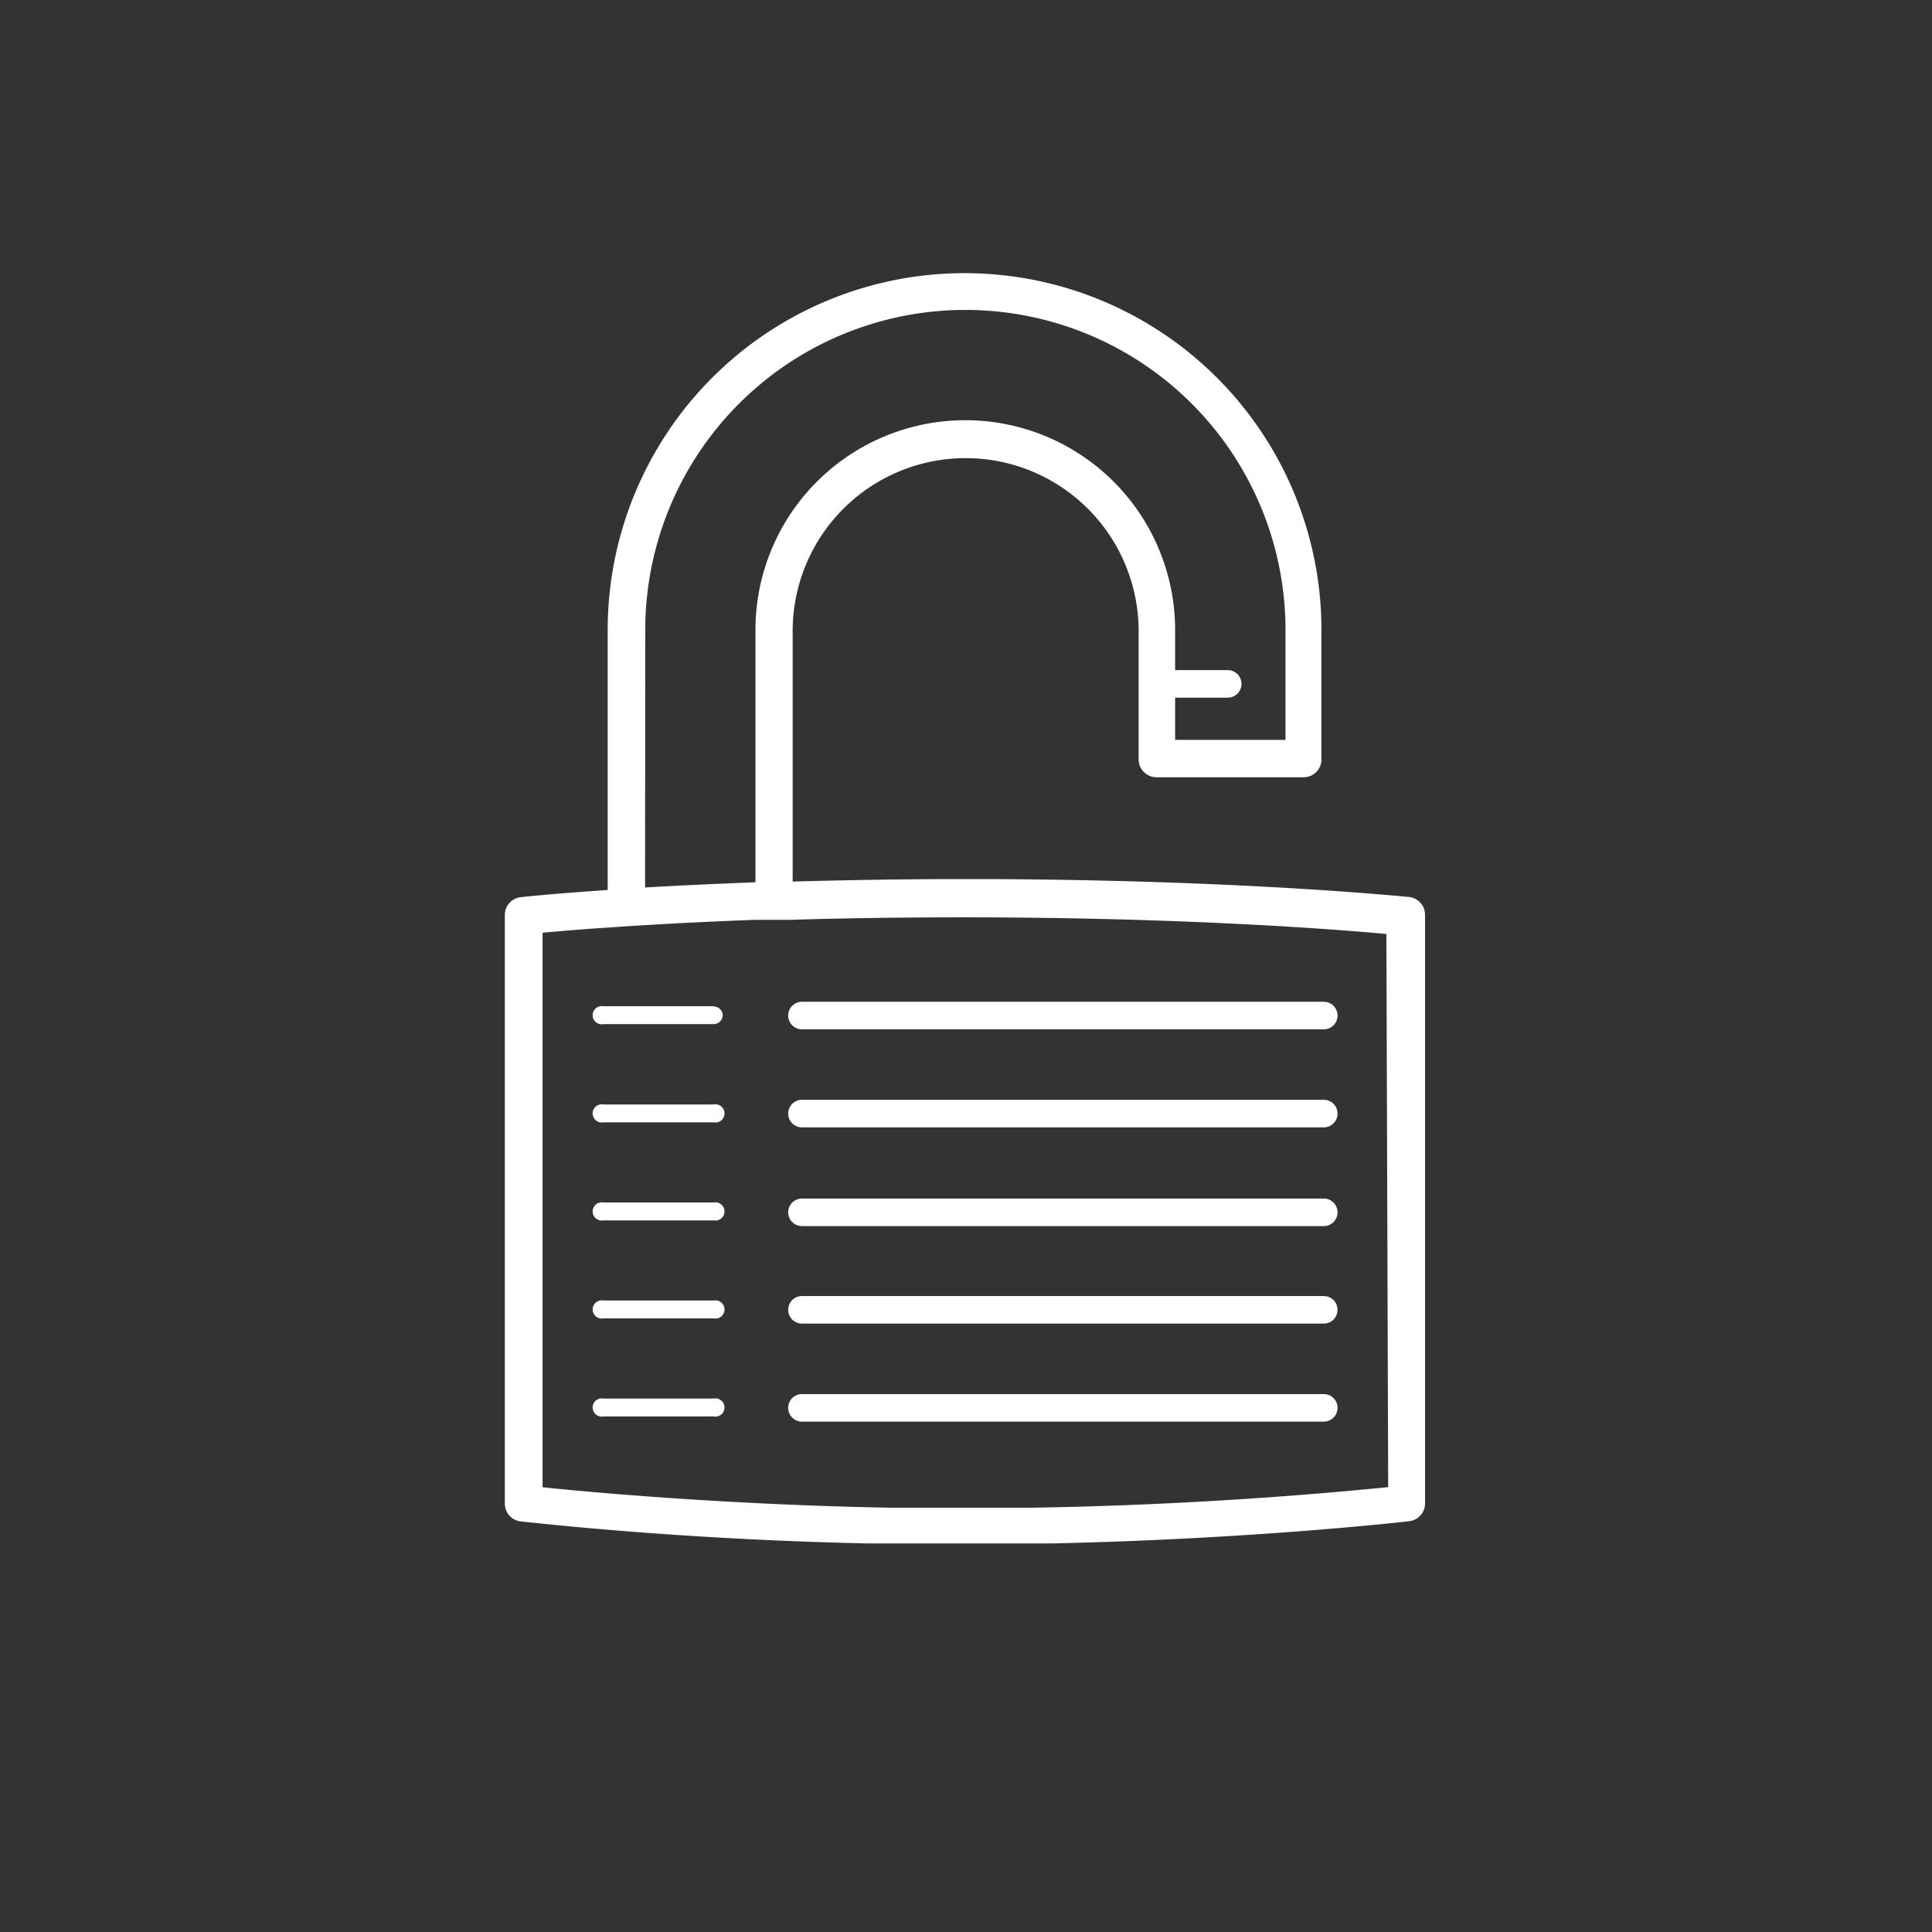 <svg id="ICON" xmlns="http://www.w3.org/2000/svg" viewBox="0 0 108 108"><rect x="0" y="0" width="108" height="108" fill="#333333" stroke="none"/><defs><style>.cls-1{fill:#fff;}</style></defs><title>Icon_RH_objects_padlock-open_RGB_White</title><path class="cls-1" d="M39.89 61.74h-6.15a.51.51 0 1 0 0 1h6.15a.51.51 0 1 0 0-1zm0 5.48h-6.15a.51.51 0 1 0 0 1h6.15a.51.51 0 1 0 0-1zm0 5.48h-6.15a.51.51 0 1 0 0 1h6.15a.51.51 0 1 0 0-1zm0-16.45h-6.15a.51.51 0 1 0 0 1h6.15a.51.51 0 0 0 .51-.5.51.51 0 0 0-.51-.49zm0 21.93h-6.15a.51.51 0 1 0 0 1h6.15a.51.51 0 1 0 0-1zm4.17-21.41a.77.77 0 0 0 .77.77H74A.77.77 0 1 0 74 56H44.83a.77.77 0 0 0-.77.77zM74 77.93H44.83a.77.77 0 1 0 0 1.54H74a.77.77 0 1 0 0-1.54zm0-16.45H44.83a.77.77 0 1 0 0 1.54H74a.77.77 0 1 0 0-1.54zm4.76-11.34c-.1 0-9.67-1-24.78-1-3.55 0-6.78.06-9.67.14v-14a9.67 9.67 0 0 1 19.34 0v7.17a1 1 0 0 0 1 1h8.22a1 1 0 0 0 1-1v-7.23a19.95 19.95 0 0 0-39.9 0v14.53c-3.07.21-4.79.39-4.83.4a1 1 0 0 0-.92 1v32.9a1 1 0 0 0 .91 1c.1 0 8.44 1 19.43 1.23h10.19c11.29-.24 19.94-1.23 20-1.24a1 1 0 0 0 .91-1V51.17a1 1 0 0 0-.92-1.03zM36.07 35.22a17.89 17.89 0 0 1 35.79 0v6.14h-6.17V39h2.94a.77.77 0 0 0 0-1.54h-2.94v-2.24a11.73 11.73 0 0 0-23.46 0v14.1c-2.34.09-4.41.19-6.17.29zM77.6 83.13c-2.57.26-10.35 1-19.85 1.15h-8.13c-9.25-.18-16.77-.88-19.29-1.14v-31c.77-.07 2-.18 3.69-.29l1-.07 1-.06c1.75-.11 3.82-.21 6.17-.3h2c2.88-.09 6.12-.14 9.67-.14 12.33 0 20.92.68 23.64.93zM74 72.45H44.83a.77.77 0 1 0 0 1.54H74a.77.77 0 1 0 0-1.54zM74 67H44.83a.77.77 0 1 0 0 1.54H74A.77.77 0 1 0 74 67z"/></svg>